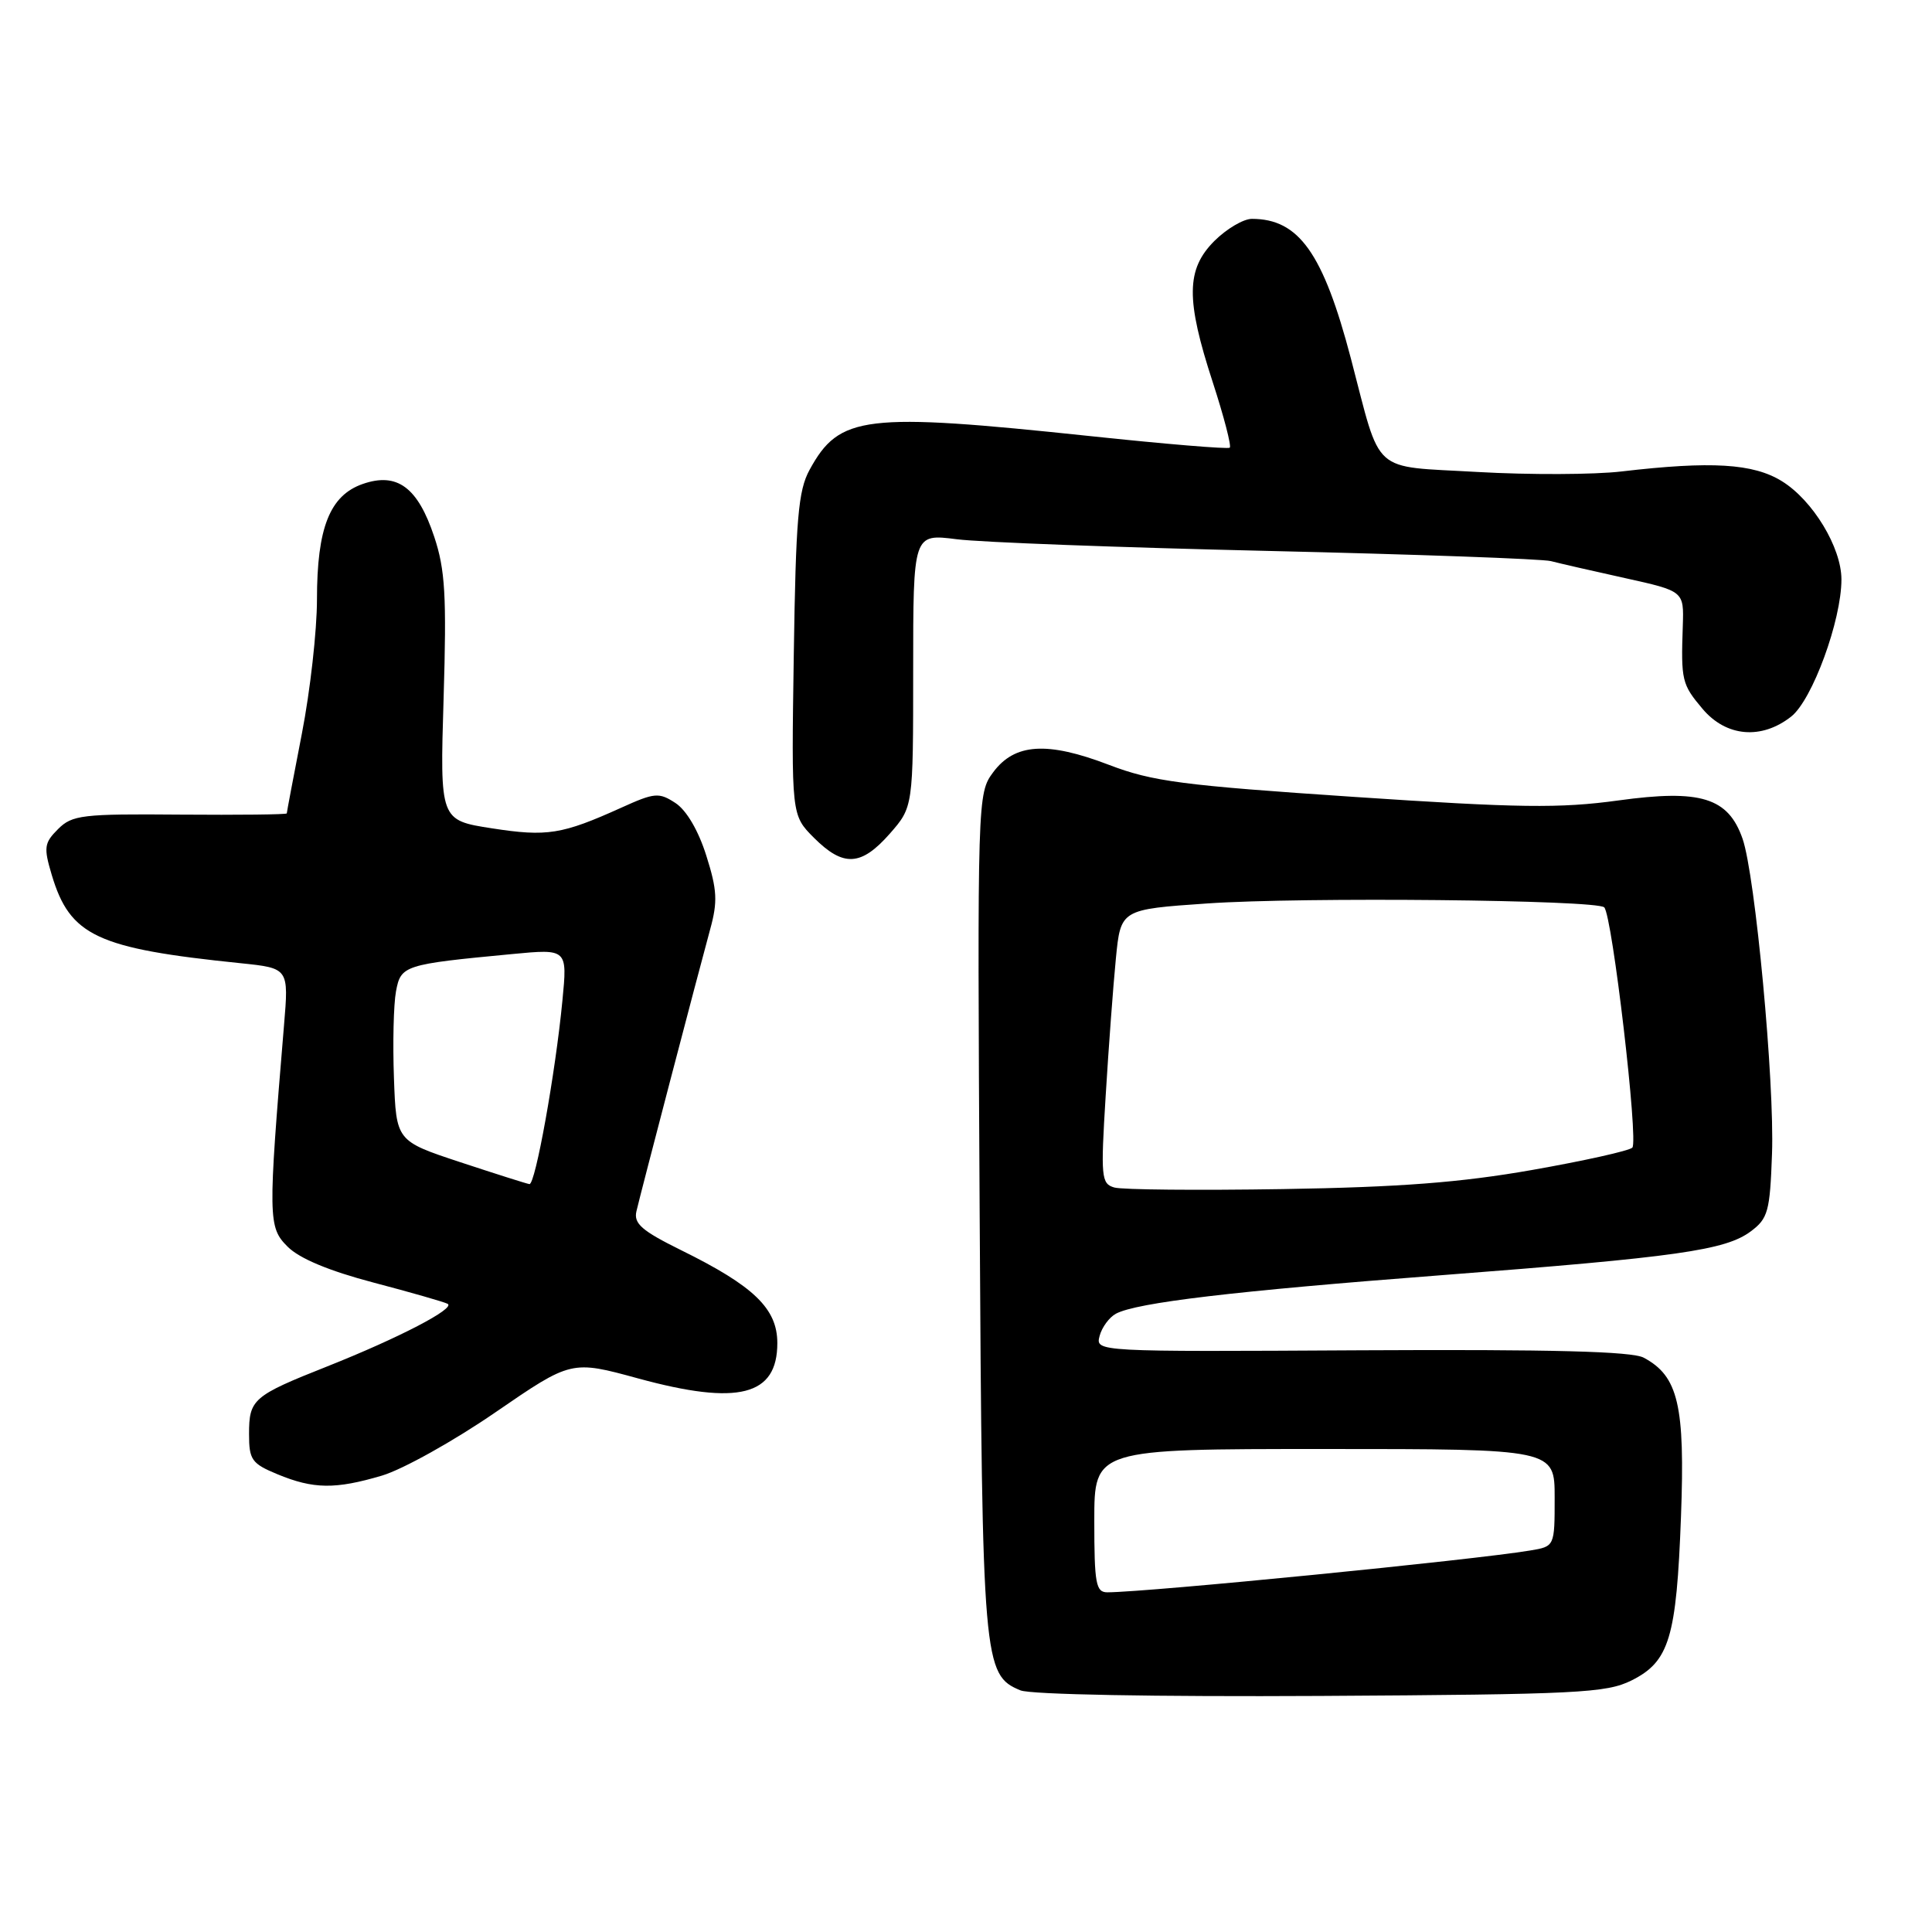 <?xml version="1.0" encoding="UTF-8" standalone="no"?>
<!DOCTYPE svg PUBLIC "-//W3C//DTD SVG 1.1//EN" "http://www.w3.org/Graphics/SVG/1.1/DTD/svg11.dtd" >
<svg xmlns="http://www.w3.org/2000/svg" xmlns:xlink="http://www.w3.org/1999/xlink" version="1.1" viewBox="0 0 256 256">
 <g >
 <path fill="currentColor"
d=" M 216.18 222.67 C 221.19 220.17 222.14 217.05 222.74 200.94 C 223.29 186.22 222.38 182.34 217.80 179.90 C 216.25 179.06 205.62 178.79 180.39 178.92 C 145.16 179.12 145.16 179.12 145.70 177.03 C 146.00 175.88 146.98 174.55 147.87 174.07 C 150.64 172.60 163.44 171.08 191.00 168.97 C 222.28 166.57 228.63 165.67 231.99 163.16 C 234.27 161.46 234.53 160.52 234.80 152.90 C 235.15 143.39 232.58 115.98 230.90 111.14 C 229.00 105.69 225.35 104.56 214.47 106.06 C 206.67 107.13 201.28 107.06 179.38 105.59 C 156.67 104.07 152.70 103.55 146.95 101.35 C 138.75 98.21 134.45 98.49 131.60 102.33 C 129.52 105.14 129.50 105.61 129.81 160.77 C 130.15 220.38 130.29 221.94 135.21 223.98 C 136.55 224.54 153.06 224.84 175.00 224.72 C 209.08 224.52 212.84 224.33 216.18 222.67 Z  M 50.63 195.52 C 53.37 194.70 60.14 190.93 65.66 187.13 C 75.71 180.23 75.71 180.23 84.60 182.66 C 97.84 186.27 103.00 184.95 103.00 177.97 C 103.00 173.40 99.91 170.41 90.22 165.64 C 85.04 163.08 83.95 162.13 84.33 160.50 C 84.91 158.00 92.49 129.04 94.10 123.14 C 95.11 119.48 95.03 117.92 93.59 113.38 C 92.55 110.07 90.97 107.37 89.51 106.41 C 87.31 104.97 86.75 105.02 82.31 107.03 C 74.47 110.57 72.49 110.89 65.20 109.76 C 58.29 108.69 58.29 108.69 58.78 92.51 C 59.19 78.93 58.99 75.49 57.54 71.13 C 55.36 64.56 52.62 62.54 48.06 64.13 C 43.70 65.65 42.00 69.94 42.00 79.43 C 42.00 83.56 41.10 91.56 40.00 97.21 C 38.90 102.87 38.00 107.62 38.00 107.78 C 38.00 107.93 31.64 108.00 23.87 107.94 C 10.89 107.83 9.56 107.99 7.69 109.86 C 5.85 111.70 5.77 112.29 6.86 115.94 C 9.28 124.02 12.84 125.68 31.88 127.63 C 38.27 128.29 38.27 128.29 37.63 135.89 C 35.50 161.48 35.52 162.61 38.11 165.19 C 39.67 166.76 43.61 168.40 49.50 169.95 C 54.45 171.25 58.86 172.52 59.31 172.76 C 60.42 173.35 52.86 177.28 43.35 181.06 C 33.51 184.96 33.00 185.41 33.00 190.02 C 33.00 193.43 33.35 193.93 36.75 195.34 C 41.53 197.32 44.42 197.36 50.63 195.52 Z  M 117.90 110.47 C 121.00 106.93 121.00 106.93 121.00 88.83 C 121.00 70.72 121.00 70.72 126.75 71.45 C 129.91 71.86 148.47 72.55 168.00 73.00 C 187.53 73.45 204.40 74.06 205.50 74.35 C 206.60 74.64 211.02 75.65 215.32 76.60 C 223.13 78.33 223.13 78.33 222.98 82.91 C 222.73 90.16 222.85 90.67 225.59 93.92 C 228.72 97.64 233.40 98.05 237.34 94.95 C 240.14 92.75 244.00 82.21 244.00 76.78 C 244.00 72.55 240.21 66.29 236.11 63.76 C 232.31 61.41 226.75 61.08 214.87 62.47 C 211.22 62.90 202.64 62.93 195.79 62.54 C 181.52 61.71 183.10 63.13 179.00 47.50 C 175.33 33.54 172.11 29.00 165.88 29.00 C 164.76 29.00 162.53 30.32 160.92 31.92 C 157.16 35.68 157.11 39.66 160.70 50.66 C 162.18 55.21 163.19 59.11 162.95 59.32 C 162.70 59.53 154.40 58.84 144.50 57.79 C 114.49 54.62 111.23 55.01 107.27 62.26 C 105.77 65.01 105.45 68.71 105.18 86.76 C 104.86 108.01 104.86 108.01 107.85 111.01 C 111.76 114.91 114.10 114.78 117.90 110.47 Z  M 145.00 201.50 C 145.00 192.00 145.00 192.00 175.50 192.00 C 206.00 192.00 206.00 192.00 206.00 198.45 C 206.00 204.91 206.00 204.91 202.75 205.45 C 195.22 206.71 152.24 210.96 146.75 210.99 C 145.21 211.00 145.00 209.88 145.00 201.50 Z  M 147.65 157.35 C 145.92 156.85 145.84 155.99 146.51 145.16 C 146.90 138.75 147.51 130.57 147.86 127.00 C 148.50 120.50 148.50 120.50 160.00 119.71 C 172.56 118.84 211.56 119.23 212.57 120.23 C 213.63 121.29 217.14 151.26 216.29 152.07 C 215.86 152.49 209.88 153.82 203.00 155.03 C 193.56 156.69 185.48 157.31 170.00 157.56 C 158.72 157.74 148.67 157.65 147.65 157.35 Z  M 61.00 154.00 C 52.50 151.19 52.50 151.19 52.20 142.84 C 52.03 138.25 52.15 133.09 52.47 131.37 C 53.11 127.91 53.51 127.78 67.84 126.42 C 75.19 125.72 75.19 125.72 74.52 132.61 C 73.60 142.18 70.93 157.02 70.15 156.90 C 69.79 156.85 65.67 155.54 61.00 154.00 Z "/>
</g>
</svg>